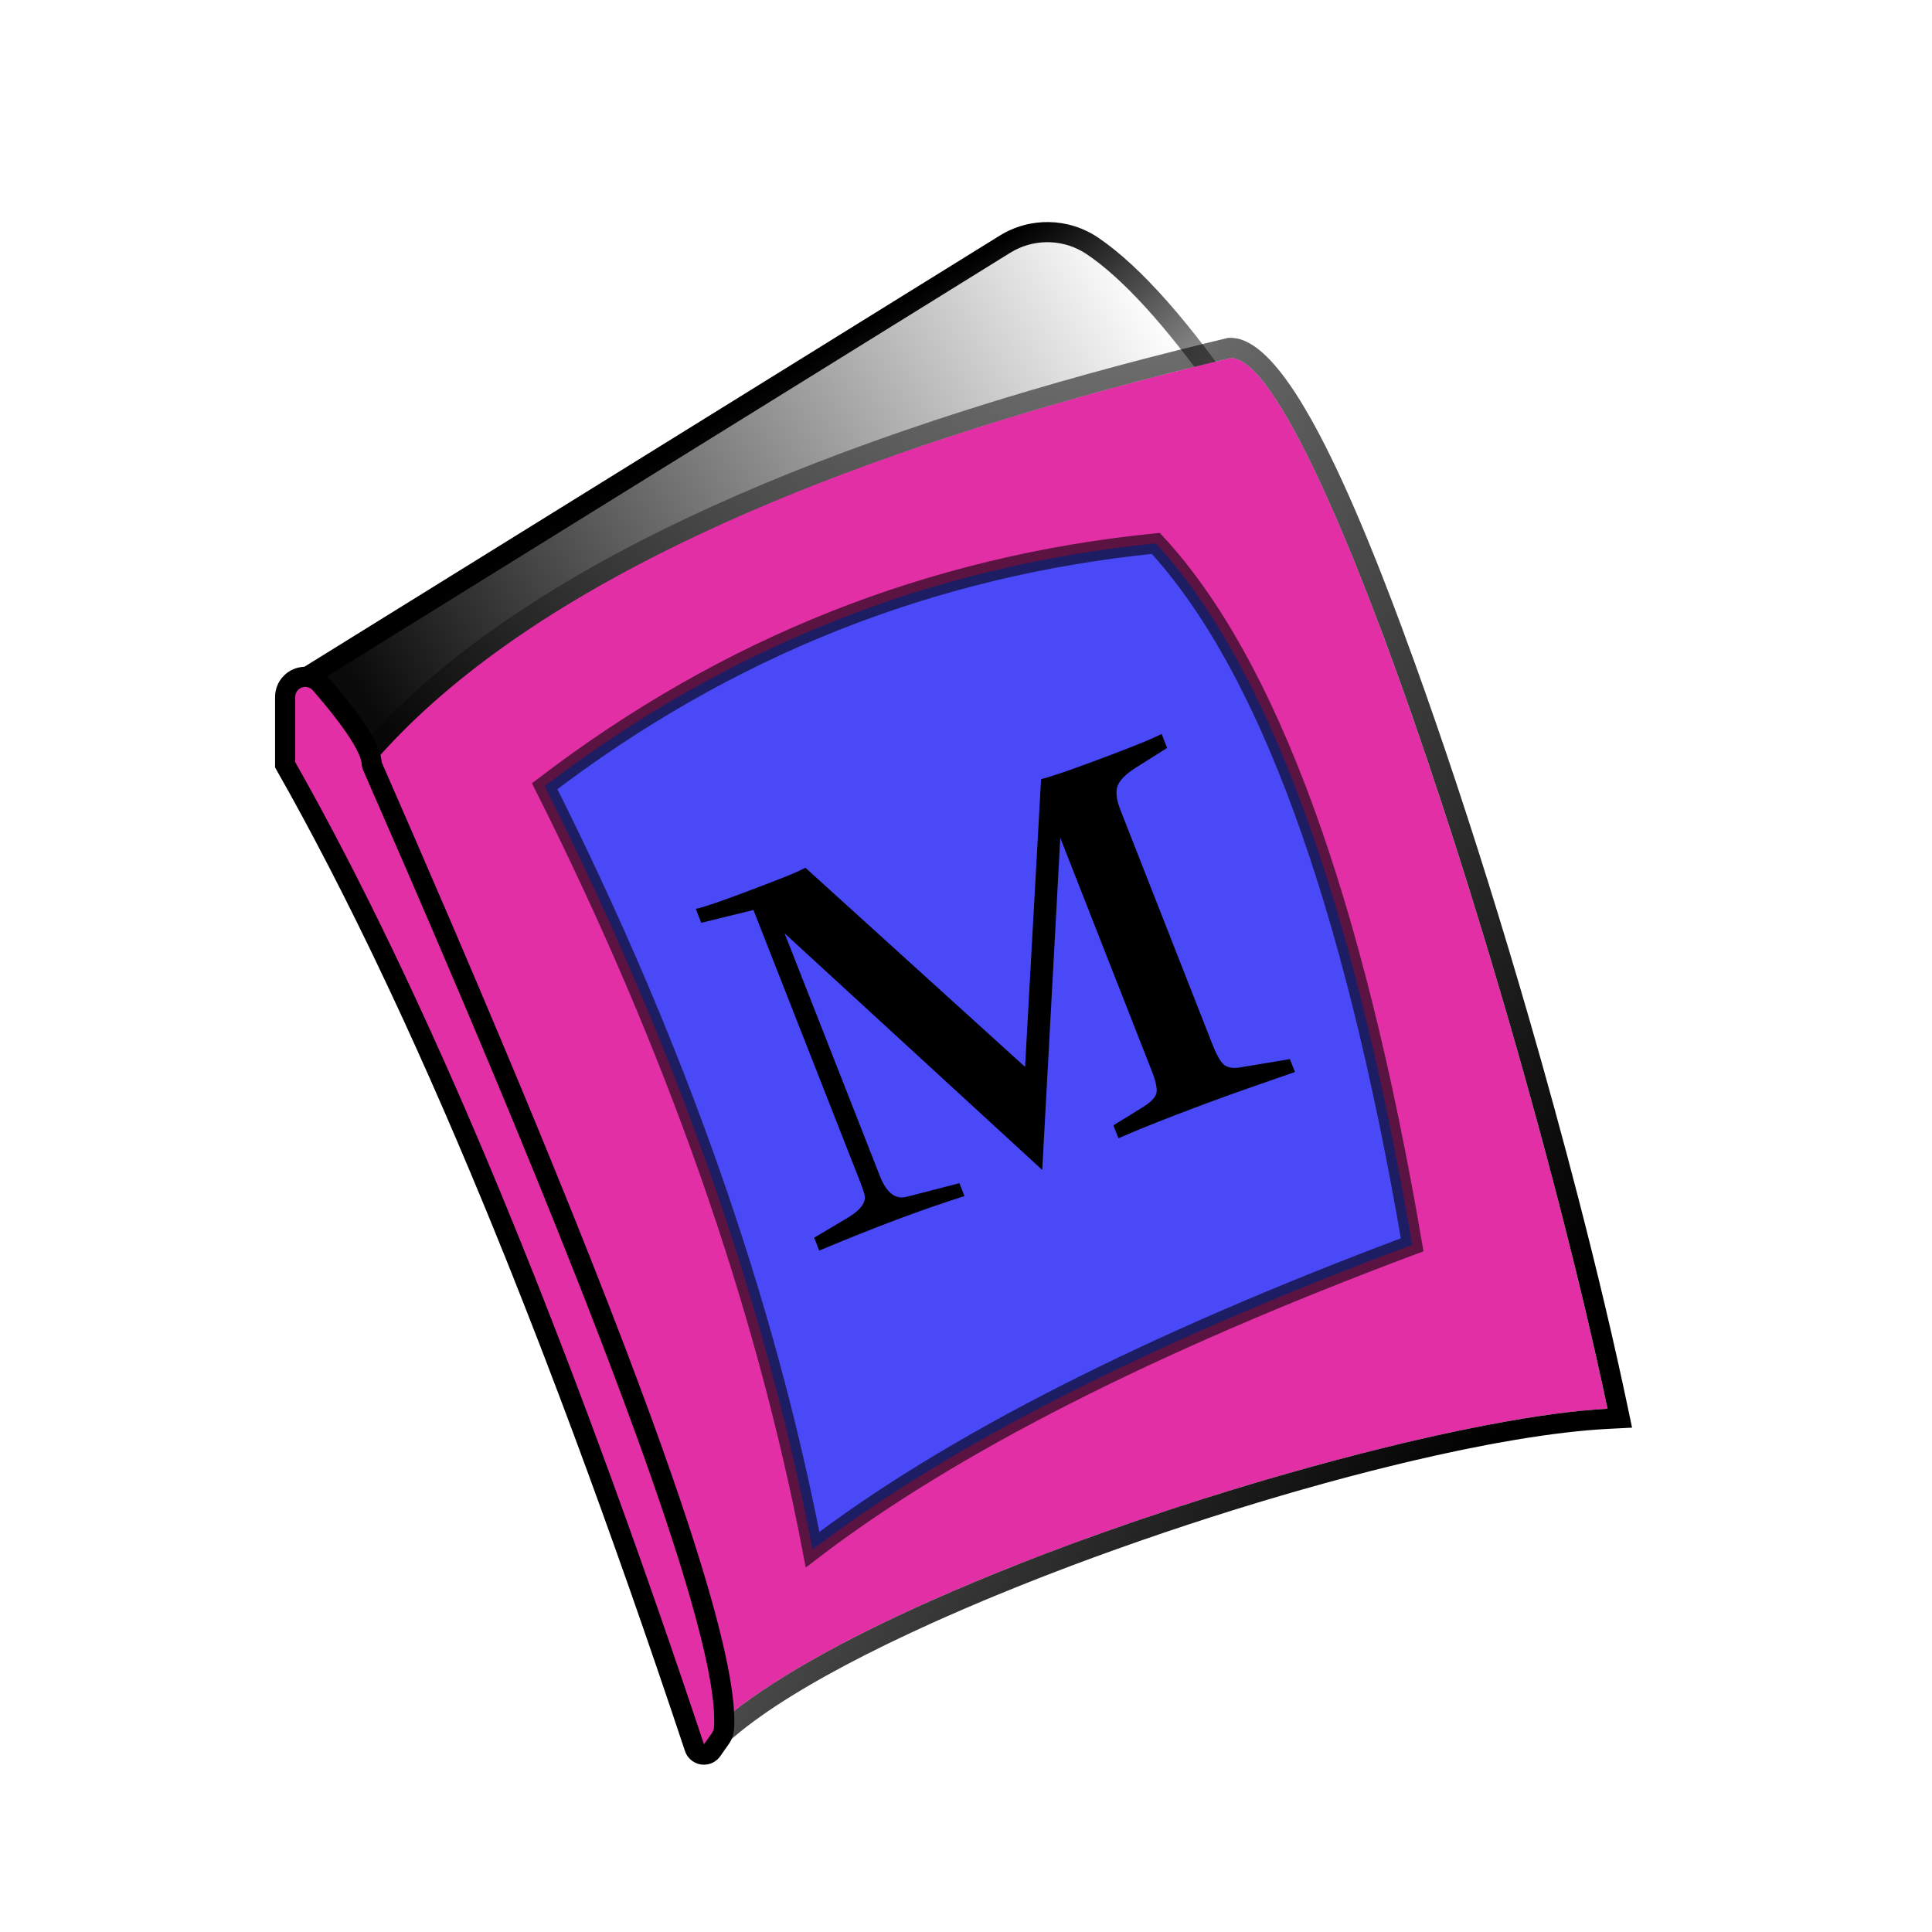 <?xml version="1.0" encoding="UTF-8"?>
<svg width="96px" height="96px" viewBox="0 0 96 96" version="1.1" xmlns="http://www.w3.org/2000/svg" xmlns:xlink="http://www.w3.org/1999/xlink">
    <title>com.apps.net.sourceforge.gmanedit</title>
    <defs>
        <filter x="-17.6%" y="-15.6%" width="135.3%" height="131.2%" filterUnits="objectBoundingBox" id="filter-1">
            <feOffset dx="0" dy="2" in="SourceAlpha" result="shadowOffsetOuter1"></feOffset>
            <feGaussianBlur stdDeviation="2" in="shadowOffsetOuter1" result="shadowBlurOuter1"></feGaussianBlur>
            <feColorMatrix values="0 0 0 0 0   0 0 0 0 0   0 0 0 0 0  0 0 0 0.2 0" type="matrix" in="shadowBlurOuter1" result="shadowMatrixOuter1"></feColorMatrix>
            <feMerge>
                <feMergeNode in="shadowMatrixOuter1"></feMergeNode>
                <feMergeNode in="SourceGraphic"></feMergeNode>
            </feMerge>
        </filter>
        <linearGradient x1="74.405%" y1="9.253%" x2="5.754%" y2="45.856%" id="linearGradient-2">
            <stop stop-color="#FCFCFC" offset="0%"></stop>
            <stop stop-color="#0A0A0A" offset="100%"></stop>
        </linearGradient>
        <linearGradient x1="50%" y1="9.791%" x2="69.808%" y2="37.795%" id="linearGradient-3">
            <stop stop-color="#000000" offset="0%"></stop>
            <stop stop-color="#000000" stop-opacity="0" offset="100%"></stop>
        </linearGradient>
        <linearGradient x1="9.492%" y1="26.435%" x2="90.508%" y2="74.753%" id="linearGradient-4">
            <stop stop-color="#000000" stop-opacity="0.335" offset="0%"></stop>
            <stop stop-color="#000000" offset="100%"></stop>
        </linearGradient>
    </defs>
    <g id="com.apps.net.sourceforge.gmanedit" stroke="none" stroke-width="1" fill="none" fill-rule="evenodd">
        <g id="编组" filter="url(#filter-1)" transform="translate(13.668, 9.034)">
            <path d="M1.317,22.772 L36.267,1.101 C37.604,0.271 39.303,0.303 40.608,1.181 C42.661,2.562 45.109,5.341 47.953,9.518 C52.242,15.816 55.702,26.133 58.332,40.466 L14.266,51.627 L1.317,22.772 Z" id="路径-58" fill="url(#linearGradient-2)"></path>
            <path d="M36.004,0.676 L0.682,22.578 L13.982,52.215 L58.908,40.836 L58.823,40.376 C58.631,39.329 58.435,38.303 58.234,37.299 L57.929,35.808 C57.878,35.562 57.826,35.318 57.774,35.074 L57.459,33.632 L57.138,32.221 L56.81,30.841 C54.489,21.299 51.677,14.099 48.366,9.236 C45.489,5.011 43.004,2.191 40.887,0.766 C39.419,-0.222 37.508,-0.257 36.004,0.676 Z M40.329,1.596 C42.111,2.795 44.234,5.119 46.68,8.562 L47.25,9.377 C47.346,9.516 47.443,9.657 47.54,9.799 L47.77,10.143 C49.424,12.646 50.954,15.77 52.36,19.514 L52.74,20.55 C52.866,20.901 52.99,21.256 53.114,21.617 L53.482,22.715 C53.664,23.272 53.844,23.84 54.022,24.419 L54.374,25.594 C54.607,26.387 54.835,27.201 55.06,28.035 L55.393,29.302 C55.504,29.73 55.613,30.162 55.721,30.6 L56.042,31.928 L56.357,33.287 C56.409,33.516 56.46,33.746 56.512,33.978 L56.817,35.383 C56.868,35.619 56.918,35.857 56.968,36.097 L57.264,37.548 L57.554,39.029 L57.755,40.096 L14.55,51.039 L1.952,22.966 L36.531,1.525 C37.636,0.84 39.023,0.827 40.136,1.475 L40.329,1.596 Z" id="路径-58" fill="url(#linearGradient-3)" fill-rule="nonzero"></path>
            <path d="M4.805,26.966 C16.404,53.434 22.203,69.269 22.203,74.471 C30.639,67.347 56.403,59.466 66.208,58.966 C62.135,39.614 51.622,6.753 47.482,6.753 C26.223,11.84 11.997,18.578 4.805,26.966 Z" id="路径-56" fill="#E32FA6"></path>
            <path d="M47.482,5.753 L47.364,5.753 L47.25,5.78 C46.455,5.97 45.671,6.163 44.896,6.358 L43.359,6.75 C42.851,6.882 42.347,7.015 41.847,7.149 L40.362,7.554 L38.902,7.965 L37.468,8.382 C36.758,8.592 36.057,8.805 35.366,9.019 L33.996,9.452 L32.652,9.891 C28.66,11.218 25.015,12.629 21.719,14.125 L20.633,14.627 L19.572,15.135 C19.049,15.39 18.535,15.649 18.03,15.909 L17.034,16.433 C15.396,17.311 13.865,18.216 12.442,19.148 L11.6,19.71 C8.563,21.782 6.045,23.984 4.046,26.315 L3.637,26.792 L5.244,30.471 L6.86,34.21 L8.39,37.791 L9.267,39.864 L10.388,42.539 L11.711,45.742 L12.949,48.786 L13.877,51.106 L14.75,53.326 L15.368,54.923 L16.33,57.459 L17.037,59.372 L17.689,61.183 L18.141,62.474 L18.426,63.303 L18.953,64.884 L19.196,65.636 L19.425,66.362 L19.64,67.062 L19.937,68.065 L20.117,68.701 L20.284,69.311 L20.437,69.895 L20.576,70.454 L20.701,70.987 L20.812,71.494 L20.909,71.975 C20.924,72.053 20.939,72.13 20.953,72.206 L21.029,72.648 L21.092,73.065 C21.101,73.132 21.11,73.198 21.118,73.263 L21.159,73.641 C21.165,73.702 21.17,73.761 21.175,73.82 L21.196,74.158 C21.201,74.267 21.203,74.371 21.203,74.471 L21.203,76.625 L22.848,75.235 C24.367,73.952 26.601,72.586 29.287,71.219 L30.199,70.763 C30.354,70.687 30.51,70.611 30.667,70.536 L31.626,70.081 L32.612,69.628 C32.779,69.552 32.947,69.477 33.116,69.402 L34.14,68.953 L35.188,68.506 C35.365,68.432 35.542,68.358 35.72,68.285 L36.798,67.845 L37.894,67.409 C38.078,67.337 38.262,67.266 38.448,67.194 L39.565,66.767 L40.696,66.347 L41.836,65.935 L42.983,65.53 L44.137,65.134 L45.294,64.747 L46.453,64.37 L47.611,64.003 L48.766,63.648 C48.958,63.59 49.15,63.532 49.342,63.475 L50.488,63.138 C50.679,63.083 50.869,63.029 51.059,62.975 L52.192,62.657 L53.314,62.354 L54.423,62.065 C54.606,62.019 54.789,61.972 54.971,61.927 L56.056,61.661 C56.235,61.619 56.413,61.576 56.591,61.535 L57.646,61.294 L58.678,61.071 C58.849,61.035 59.018,61 59.186,60.966 L60.181,60.769 C60.345,60.738 60.508,60.708 60.669,60.678 L61.622,60.511 C63.343,60.222 64.908,60.034 66.259,59.965 L67.428,59.905 L67.187,58.76 C66.525,55.614 65.695,52.12 64.752,48.473 L64.173,46.268 C63.778,44.787 63.367,43.289 62.944,41.785 L62.299,39.526 C60.992,35.005 59.584,30.489 58.17,26.314 L57.642,24.772 L57.126,23.294 L56.619,21.871 L55.957,20.061 L55.47,18.769 L54.993,17.535 L54.68,16.745 L54.217,15.607 L53.913,14.882 L53.613,14.183 L53.317,13.51 L53.024,12.864 L52.735,12.245 L52.45,11.653 L52.169,11.088 L51.891,10.55 L51.617,10.04 C51.571,9.958 51.526,9.876 51.481,9.796 L51.212,9.328 C51.123,9.176 51.035,9.029 50.947,8.887 L50.685,8.475 L50.427,8.091 L50.172,7.736 C49.202,6.428 48.307,5.753 47.482,5.753 Z M47.482,6.753 C48.6,6.753 50.182,9.149 51.977,13.027 L52.379,13.913 C52.515,14.216 52.651,14.527 52.788,14.845 L53.202,15.822 L53.622,16.841 L54.046,17.9 L54.474,18.997 L54.905,20.129 C54.977,20.32 55.05,20.513 55.122,20.708 L55.557,21.889 L55.994,23.1 L56.432,24.338 L56.87,25.603 L57.309,26.89 L57.965,28.86 L58.4,30.195 L58.834,31.546 L59.264,32.911 L59.691,34.286 L60.324,36.365 L60.945,38.455 L61.352,39.852 L61.753,41.249 L62.146,42.644 L62.721,44.726 L63.094,46.105 L63.457,47.473 L63.811,48.829 L64.154,50.171 L64.486,51.496 L64.806,52.801 L65.114,54.086 L65.408,55.347 L65.689,56.582 L65.956,57.789 L66.208,58.966 C64.612,59.047 62.593,59.324 60.294,59.762 L59.293,59.959 C59.123,59.994 58.952,60.029 58.78,60.065 L57.731,60.29 L56.655,60.534 C56.473,60.576 56.291,60.619 56.107,60.662 L54.994,60.932 L53.859,61.218 L52.705,61.521 L51.534,61.838 C51.141,61.947 50.746,62.057 50.349,62.171 L49.152,62.517 C48.952,62.576 48.751,62.635 48.55,62.695 L47.341,63.062 C46.937,63.186 46.532,63.313 46.127,63.441 L44.909,63.832 C44.706,63.898 44.503,63.965 44.301,64.032 L43.084,64.44 C42.881,64.509 42.679,64.578 42.476,64.648 L41.266,65.071 L40.062,65.504 C39.863,65.577 39.663,65.65 39.464,65.723 L38.276,66.169 C37.883,66.319 37.491,66.471 37.102,66.623 L35.944,67.085 C35.561,67.24 35.181,67.396 34.804,67.553 L33.686,68.027 L32.59,68.507 C28.261,70.436 24.557,72.483 22.203,74.471 C22.203,74.367 22.201,74.259 22.196,74.146 L22.175,73.796 L22.14,73.42 C22.133,73.355 22.126,73.289 22.118,73.222 L22.062,72.808 C22.052,72.737 22.041,72.665 22.029,72.592 L21.952,72.139 L21.862,71.661 L21.758,71.158 L21.639,70.629 L21.507,70.074 L21.361,69.494 L21.201,68.888 L21.027,68.257 L20.839,67.601 L20.531,66.568 L20.192,65.478 L19.948,64.719 L19.691,63.935 L19.134,62.29 L18.68,60.989 L18.36,60.09 L18.026,59.165 L17.678,58.215 L17.13,56.742 L16.35,54.689 L15.94,53.624 L15.298,51.979 L14.393,49.696 L13.433,47.311 L12.676,45.455 L11.888,43.542 L10.788,40.901 L9.633,38.159 L8.111,34.587 L6.501,30.856 L4.805,26.966 C10.648,20.15 21.135,14.425 36.266,9.788 L37.675,9.364 C37.913,9.293 38.151,9.223 38.39,9.154 L39.84,8.738 L41.315,8.329 L42.818,7.925 L44.346,7.528 L45.901,7.138 C46.424,7.008 46.951,6.88 47.482,6.753 Z" id="路径-56" fill="url(#linearGradient-4)" fill-rule="nonzero"></path>
            <path d="M22.126,75.355 L21.712,75.944 C21.555,76.166 21.248,76.219 21.026,76.062 C20.941,76.002 20.876,75.916 20.843,75.816 C13.842,54.804 7.061,38.521 0.5,26.966 C0.5,25.822 0.5,24.699 0.5,23.598 C0.5,23.046 0.948,22.598 1.5,22.598 C1.789,22.598 2.065,22.723 2.254,22.942 C3.955,24.896 4.805,26.238 4.805,26.966 C16.814,54.356 22.648,70.319 22.306,74.854 C22.293,75.034 22.231,75.208 22.126,75.355 Z" id="路径-57" fill="#E32FA6"></path>
            <path d="M1.5,22.098 C0.672,22.098 4.97379915e-14,22.77 4.97379915e-14,23.598 L4.97379915e-14,27.098 L0.065,27.213 C0.501,27.981 0.939,28.77 1.377,29.58 L2.035,30.812 C2.254,31.227 2.474,31.648 2.694,32.074 L3.355,33.368 L4.018,34.694 L4.682,36.051 C4.793,36.28 4.903,36.51 5.014,36.742 L5.681,38.147 L6.349,39.583 C6.571,40.067 6.794,40.556 7.018,41.05 L7.689,42.55 L8.361,44.08 C8.585,44.596 8.81,45.117 9.035,45.643 L9.71,47.237 L10.387,48.862 C10.5,49.136 10.613,49.41 10.726,49.687 L11.405,51.359 C11.518,51.641 11.632,51.923 11.745,52.207 L12.426,53.928 L13.109,55.679 C13.223,55.974 13.337,56.269 13.451,56.567 L14.136,58.366 L14.823,60.196 L15.511,62.058 L16.2,63.951 L16.891,65.876 L17.584,67.833 L18.278,69.821 L18.973,71.84 L19.67,73.891 L20.369,75.974 C20.436,76.175 20.565,76.349 20.738,76.471 C21.186,76.787 21.805,76.68 22.12,76.232 L22.535,75.643 C22.691,75.422 22.784,75.162 22.805,74.892 L22.814,74.749 C22.818,74.653 22.82,74.553 22.82,74.448 L22.812,74.122 L22.79,73.769 C22.78,73.648 22.768,73.521 22.753,73.391 L22.702,72.986 C22.693,72.917 22.682,72.846 22.672,72.774 L22.6,72.33 C22.586,72.254 22.572,72.177 22.558,72.099 L22.465,71.616 L22.357,71.107 L22.235,70.572 L22.025,69.72 L21.867,69.119 L21.695,68.492 L21.509,67.839 L21.308,67.16 L21.093,66.455 L20.744,65.348 L20.494,64.577 L20.091,63.371 L19.656,62.106 L19.189,60.782 L18.69,59.399 L17.974,57.462 L17.4,55.941 L16.584,53.819 L15.711,51.593 L14.78,49.26 L13.792,46.822 L13.014,44.923 L12.203,42.966 L11.36,40.948 L9.883,37.453 L8.637,34.537 L6.66,29.964 L5.3,26.849 L5.287,26.731 C5.164,25.915 4.43,24.745 3.079,23.136 L2.632,22.613 C2.347,22.286 1.934,22.098 1.5,22.098 Z M1.5,23.098 C1.645,23.098 1.782,23.161 1.877,23.27 L2.083,23.509 L2.468,23.967 C2.529,24.041 2.589,24.114 2.647,24.185 L2.977,24.603 L3.271,24.992 C3.959,25.931 4.305,26.603 4.305,26.966 L4.347,27.167 L6.433,31.952 L7.75,35.007 L9.314,38.673 L10.208,40.791 L11.069,42.847 L11.897,44.843 L12.949,47.408 L13.943,49.864 L15.102,52.78 L15.54,53.899 L16.169,55.526 L16.765,57.091 L17.328,58.594 L17.858,60.036 L18.193,60.963 L18.513,61.863 L18.965,63.161 L19.384,64.396 L19.77,65.571 L20.009,66.319 L20.233,67.04 L20.442,67.733 L20.637,68.399 L20.901,69.345 L21.132,70.23 L21.267,70.785 L21.388,71.313 L21.494,71.813 C21.51,71.894 21.526,71.974 21.541,72.053 L21.625,72.511 C21.637,72.585 21.649,72.658 21.661,72.73 L21.722,73.147 L21.769,73.537 C21.782,73.662 21.793,73.782 21.801,73.898 L21.818,74.232 C21.824,74.445 21.821,74.64 21.808,74.817 L21.793,74.905 C21.778,74.963 21.752,75.018 21.718,75.067 L21.312,75.642 L20.961,74.592 C20.724,73.884 20.487,73.182 20.25,72.485 L19.54,70.41 L18.831,68.369 L18.124,66.359 L17.419,64.383 L16.715,62.439 L16.012,60.527 C15.895,60.211 15.779,59.897 15.662,59.584 L14.962,57.721 C14.612,56.798 14.263,55.887 13.914,54.988 L13.218,53.207 C13.102,52.913 12.986,52.62 12.87,52.329 L12.176,50.597 L11.483,48.897 C11.368,48.616 11.252,48.337 11.137,48.059 L10.447,46.409 C10.332,46.136 10.217,45.865 10.102,45.596 L9.414,43.994 C9.299,43.729 9.184,43.466 9.07,43.205 L8.384,41.652 L7.699,40.132 L7.016,38.644 C6.22,36.927 5.427,35.277 4.637,33.693 L3.961,32.352 C3.848,32.131 3.735,31.911 3.623,31.693 L2.949,30.401 C2.5,29.55 2.052,28.721 1.605,27.914 L1,26.834 L1,23.598 C1,23.322 1.224,23.098 1.5,23.098 Z" id="路径-57" fill="#000000" fill-rule="nonzero"></path>
            <path d="M13.397,28.032 C19.905,40.988 24.343,53.633 26.708,65.966 C33.522,60.757 43.453,55.708 56.502,50.819 C53.556,33.584 49.309,21.966 43.762,15.966 C32.573,17.091 22.452,21.113 13.397,28.032 Z" id="路径-59" stroke-opacity="0.6" stroke="#000000" fill="#4949F8"></path>
            <path d="M38.12,47.099 L39.017,30.598 L43.554,42.156 C43.757,42.671 43.838,43.038 43.799,43.256 C43.76,43.475 43.549,43.707 43.166,43.952 L41.657,44.885 L41.908,45.524 C42.584,45.23 43.243,44.957 43.884,44.706 C44.525,44.455 45.09,44.238 45.581,44.054 L46.398,43.747 C46.979,43.529 47.649,43.288 48.41,43.023 C49.17,42.757 49.926,42.494 50.677,42.232 L50.426,41.593 L47.934,42.009 C47.579,42.061 47.315,42.012 47.142,41.864 C46.969,41.715 46.775,41.365 46.559,40.815 L42.001,29.203 C41.799,28.688 41.756,28.287 41.872,27.999 C41.988,27.711 42.288,27.415 42.773,27.11 L44.325,26.13 L44.054,25.438 C43.686,25.617 43.25,25.806 42.745,26.005 C42.24,26.205 41.716,26.407 41.171,26.612 C40.626,26.816 40.084,27.014 39.545,27.207 C39.006,27.399 38.512,27.559 38.062,27.687 L37.267,41.98 L26.352,32.083 C26.13,32.207 25.748,32.376 25.207,32.589 C24.666,32.802 24.059,33.035 23.387,33.287 L23.156,33.374 C21.948,33.824 21.198,34.075 20.905,34.127 L21.177,34.82 L23.77,34.183 L29.102,47.765 C29.185,47.978 29.246,48.159 29.284,48.308 C29.321,48.456 29.309,48.598 29.248,48.734 C29.186,48.869 29.074,49.008 28.911,49.15 C28.748,49.293 28.505,49.455 28.181,49.638 L26.788,50.467 L27.039,51.106 C28.452,50.514 29.731,50.004 30.874,49.574 C32.018,49.145 33.145,48.752 34.255,48.397 L34.005,47.758 L31.395,48.432 C30.829,48.583 30.382,48.241 30.055,47.407 L25.319,35.343 L38.12,47.099 Z" id="M" fill="#000000" fill-rule="nonzero"></path>
        </g>
    </g>
</svg>
